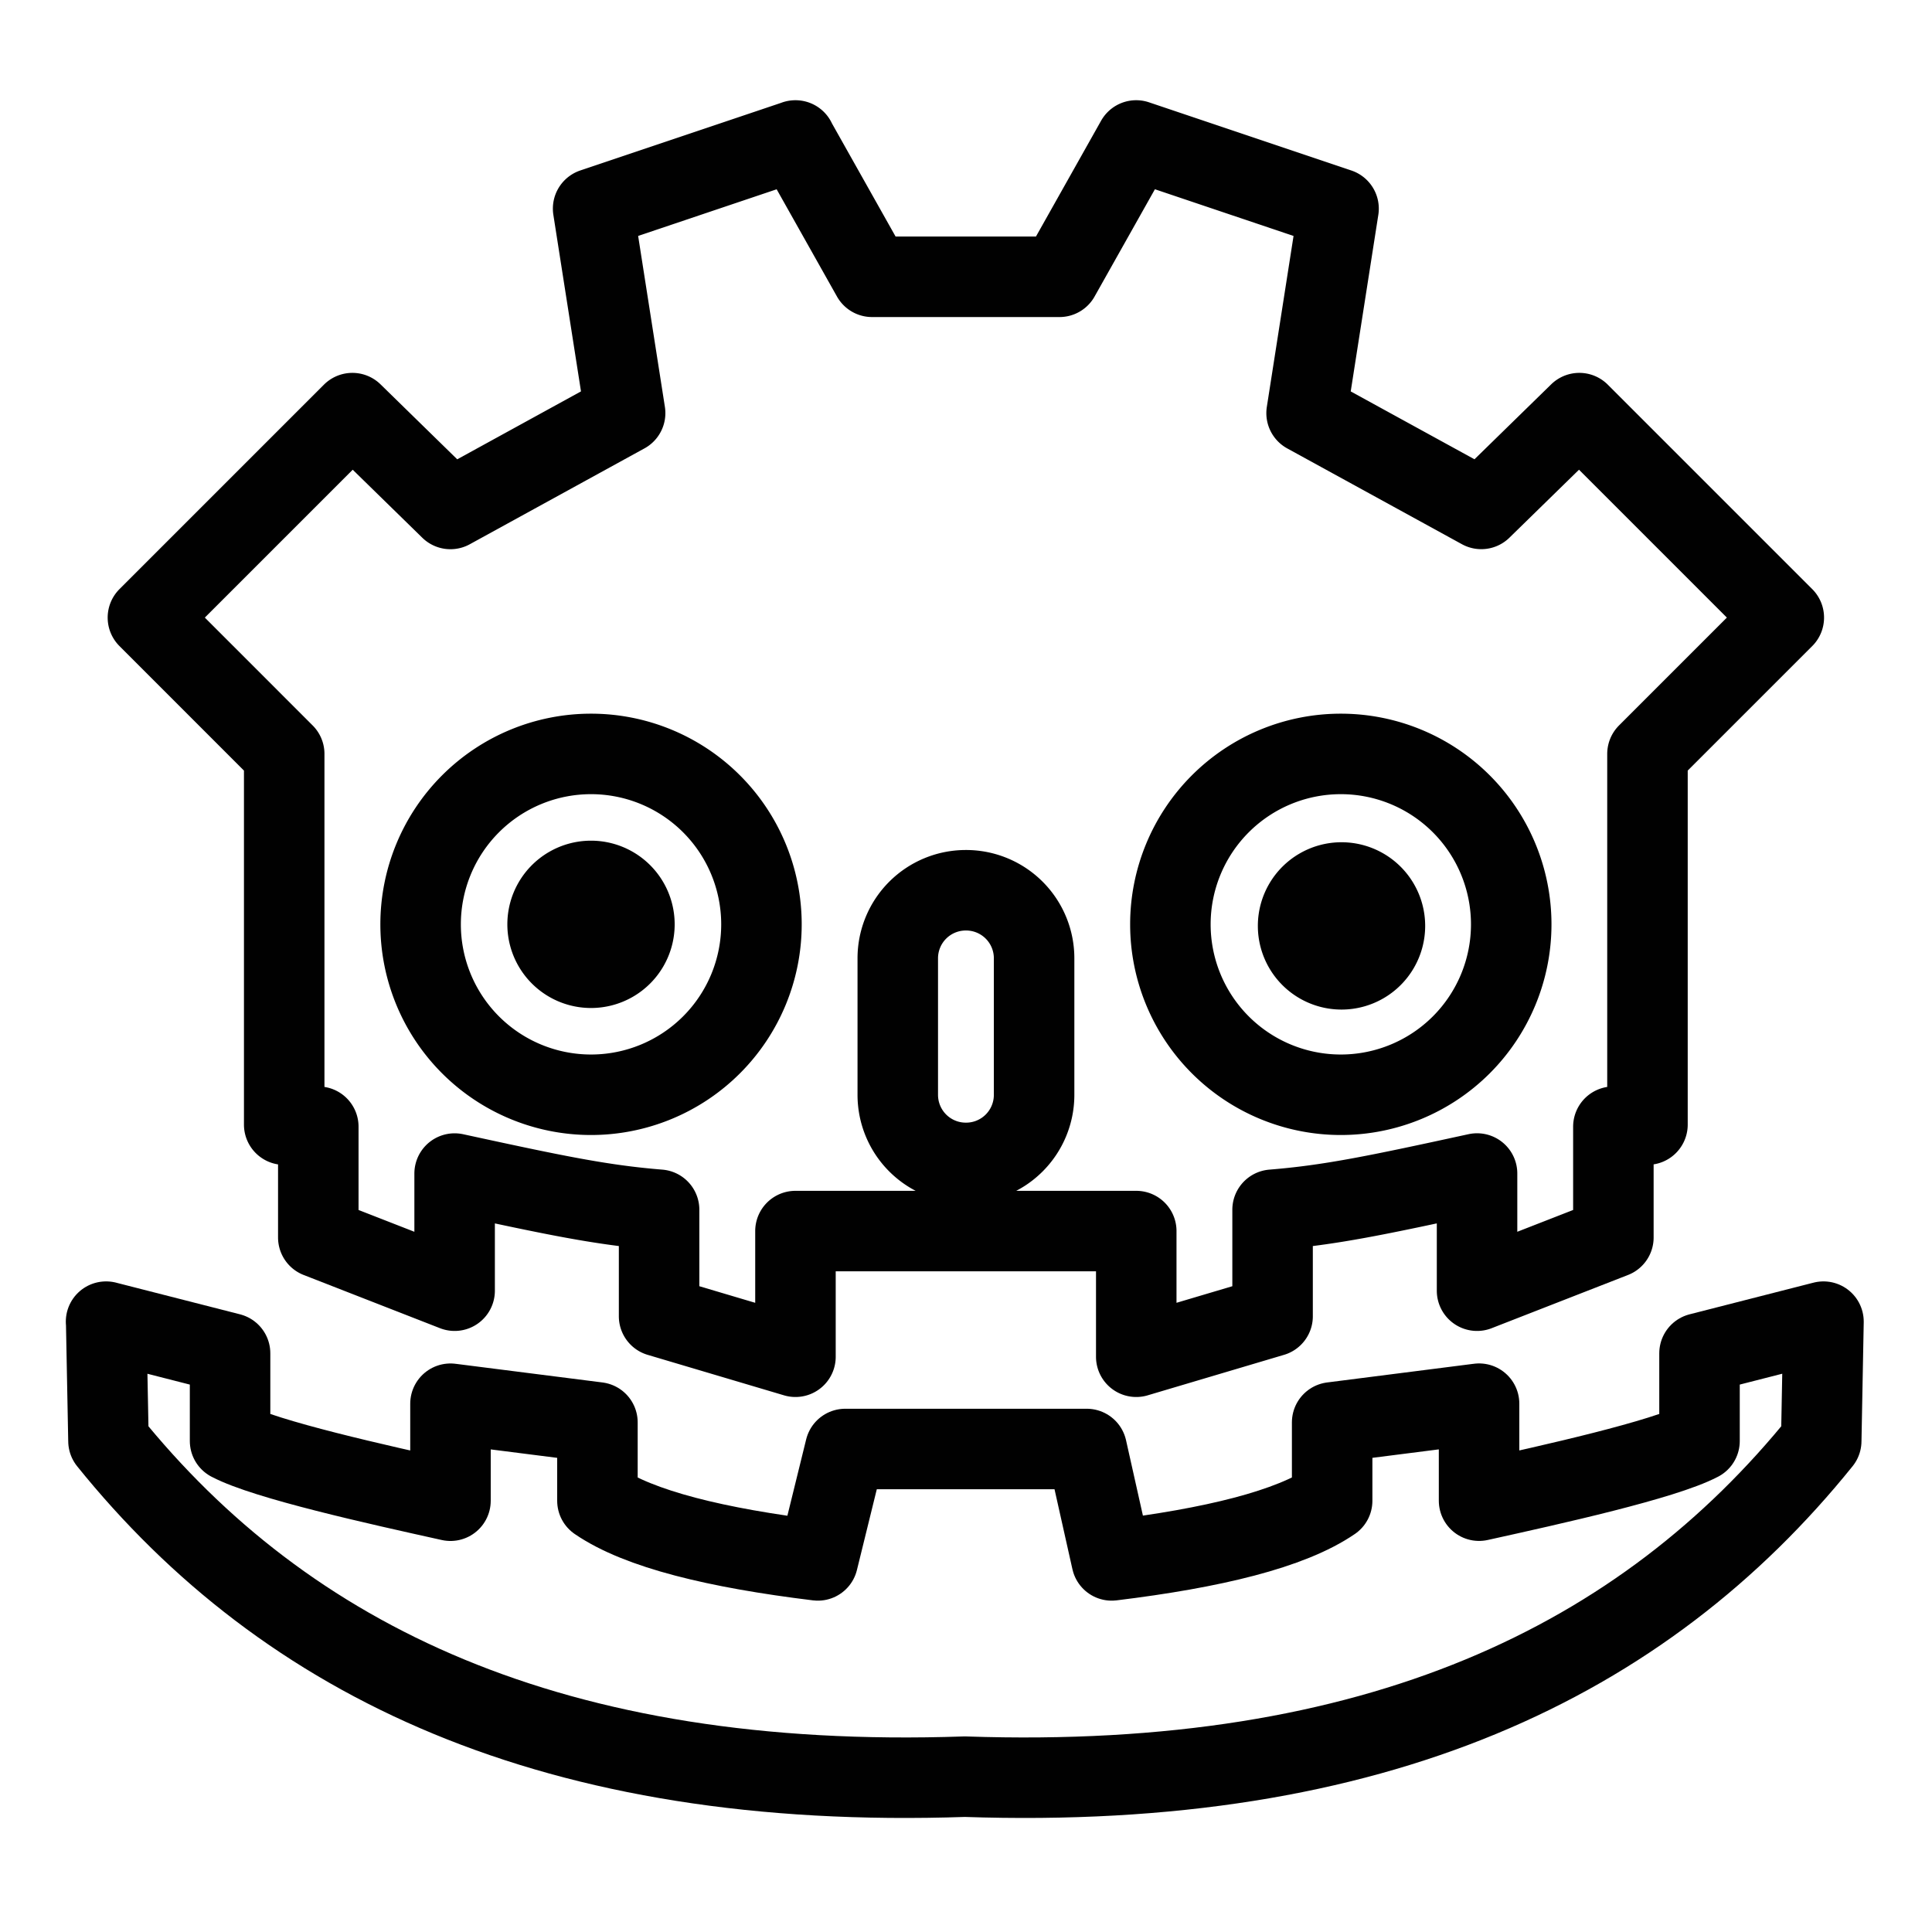 <svg xmlns="http://www.w3.org/2000/svg" xmlns:xlink="http://www.w3.org/1999/xlink" viewBox="0 0 48 48"><defs><linearGradient id="a"><stop offset="0" stop-color="#010101"/><stop offset="1" stop-color="#010101"/></linearGradient><linearGradient xlink:href="#a" id="c" x1=".632" y1="18.084" x2="47.366" y2="18.084" gradientUnits="userSpaceOnUse" gradientTransform="translate(2.192 2.17) scale(.909)"/><linearGradient xlink:href="#a" id="b" x1="4.649" y1="39.989" x2="43.35" y2="39.989" gradientUnits="userSpaceOnUse" gradientTransform="matrix(1.163 0 0 .944 -3.932 .738)"/></defs><path d="M2.638 32.836l.057 2.965c4.41 5.473 11.062 8.69 21.276 8.34 10.22.35 16.867-2.867 21.277-8.34l.056-2.965-3.08.787v2.178c-.894.468-3.652 1.08-5.477 1.483v-2.41l-3.65.465v1.947c-1.034.708-2.96 1.175-5.477 1.482L27 36h-6l-.681 2.768c-2.517-.307-4.443-.774-5.476-1.482v-1.947l-3.651-.464v2.41c-1.825-.404-4.584-1.016-5.476-1.484v-2.178l-3.081-.787z" fill="none" stroke="url(#b)" stroke-width="2" stroke-linecap="round" stroke-linejoin="round"/><path d="M16.762 22.965a2.078 2.078 0 1 1-4.157 0 2.078 2.078 0 1 1 4.157 0z" fill="#010101"/><path d="M19.764 3.49l-5.028 1.693.795 5.08-4.34 2.382-2.436-2.381-5.08 5.08 3.386 3.387v9.21l.847.052v2.752l3.387 1.322v-2.91c2.515.546 3.648.783 5.08.899v2.646l3.388 1.006v-3.122h8.467v3.122l3.387-1.006v-2.646c1.433-.116 2.566-.353 5.08-.9v2.911l3.387-1.322v-2.752l.847-.053v-9.209l3.387-3.387-5.08-5.08-2.436 2.38-4.34-2.38.794-5.08-5.028-1.694-1.905 3.387h-4.657L19.761 3.49zm-5.08 15.241a4.234 4.234 0 1 1 0 8.468 4.234 4.234 0 0 1 0-8.468zm18.628 0a4.234 4.234 0 1 1 0 8.468 4.234 4.234 0 0 1 0-8.468zm-9.314 3.387a1.69 1.69 0 0 1 1.694 1.694v3.387a1.69 1.69 0 0 1-1.694 1.693 1.69 1.69 0 0 1-1.693-1.693v-3.387a1.69 1.69 0 0 1 1.693-1.694z" fill="none" stroke="url(#c)" stroke-width="2" stroke-linecap="round" stroke-linejoin="round"/><path d="M35.408 23.004a2.078 2.078 0 1 1-4.157 0 2.078 2.078 0 1 1 4.157 0z" fill="#010101"/></svg>